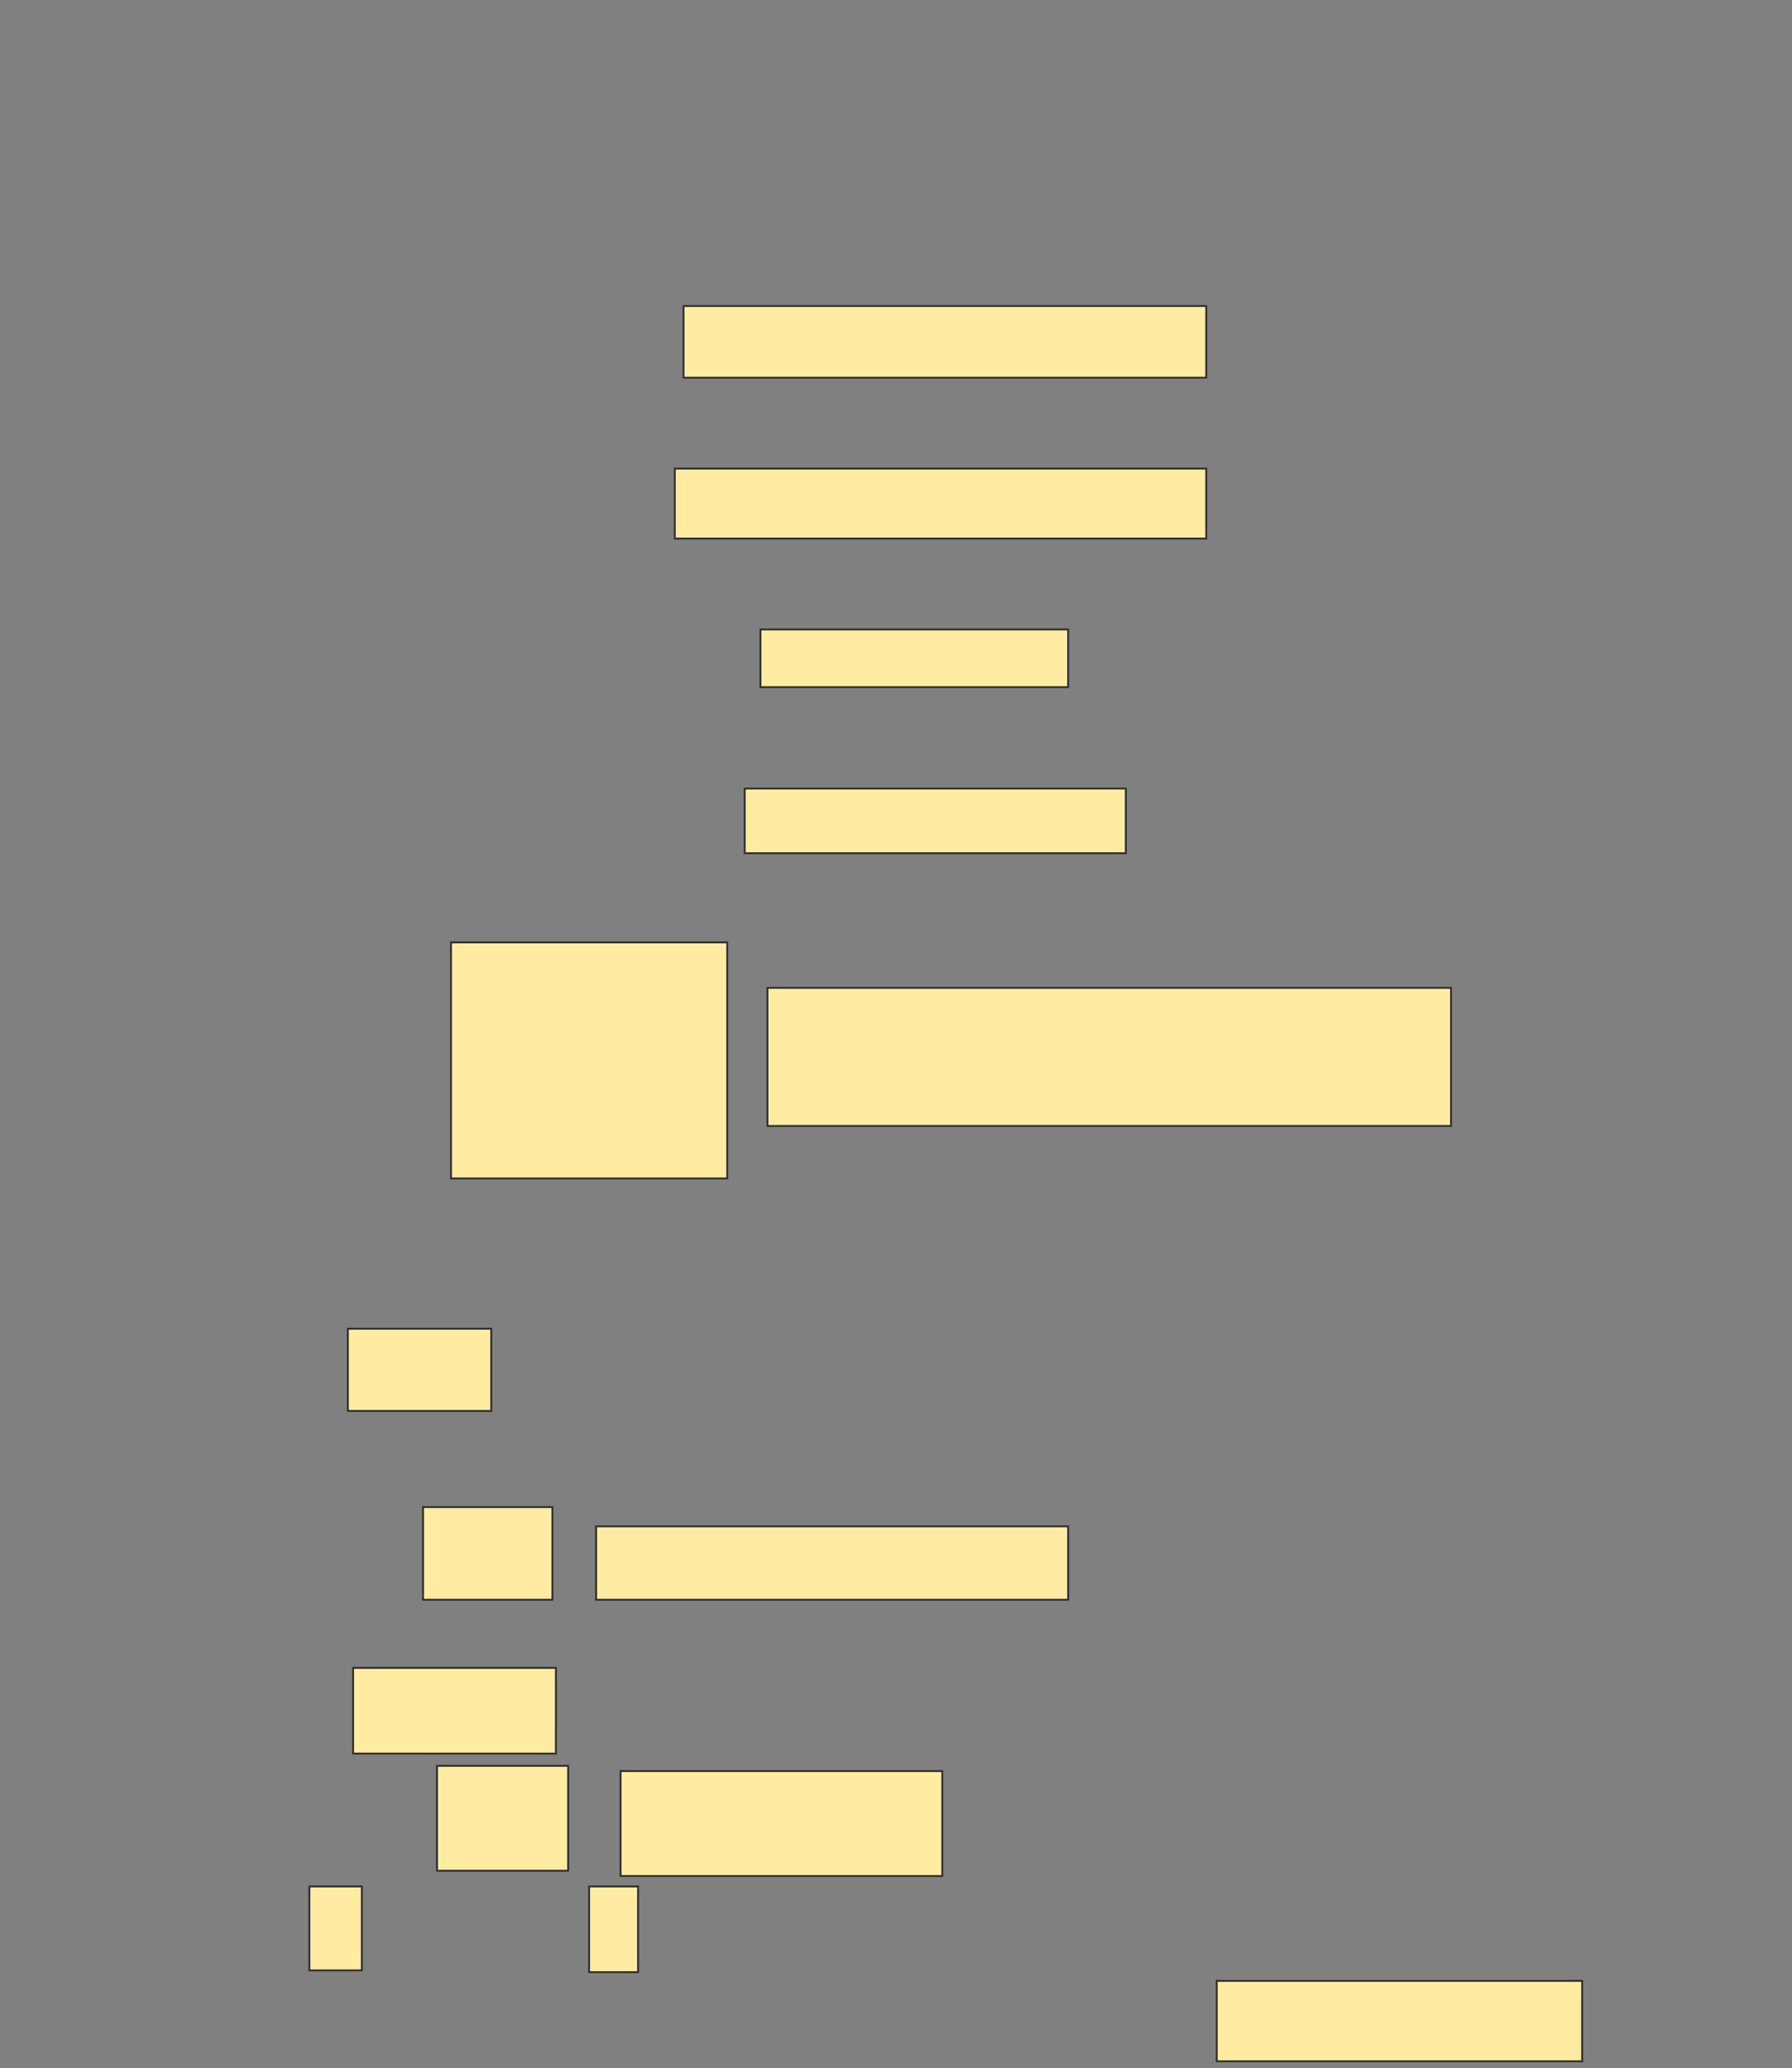 <svg height="1116" width="967" xmlns="http://www.w3.org/2000/svg"><rect width="100%" height="100%" fill="#808080" stroke="none"/><g fill="#ffeba2" stroke="#2d2d2d"><path d="m368.849 165.132h282.075v38.679h-282.075z"/><path d="m364.132 252.868h286.792v37.736h-286.792z"/><path d="m410.358 339.66h166.038v31.132h-166.038z"/><path d="m401.868 425.509h205.66v34.906h-205.66z"/><path d="m243.377 508.528h149.057v127.358h-149.057z"/><path d="m414.132 533.057h368.868v74.528h-368.868z"/><path d="m187.717 717.019h77.358v44.34h-77.358z"/><path d="m228.283 813.245h69.811v50h-69.811z"/><path d="m321.679 823.623h254.717v39.623h-254.717z"/><path d="m190.547 900.038h109.434v46.226h-109.434z"/><path d="m235.83 952.868h70.755v56.604h-70.755z"/><path d="m334.887 955.698h173.585v56.604h-173.585z"/><path d="m166.962 1017.962h28.302v45.283h-28.302z"/><path d="m317.906 1017.962h26.415v46.226h-26.415z"/><path d="m656.585 1068.906h197.17v43.396h-197.17z"/></g></svg>